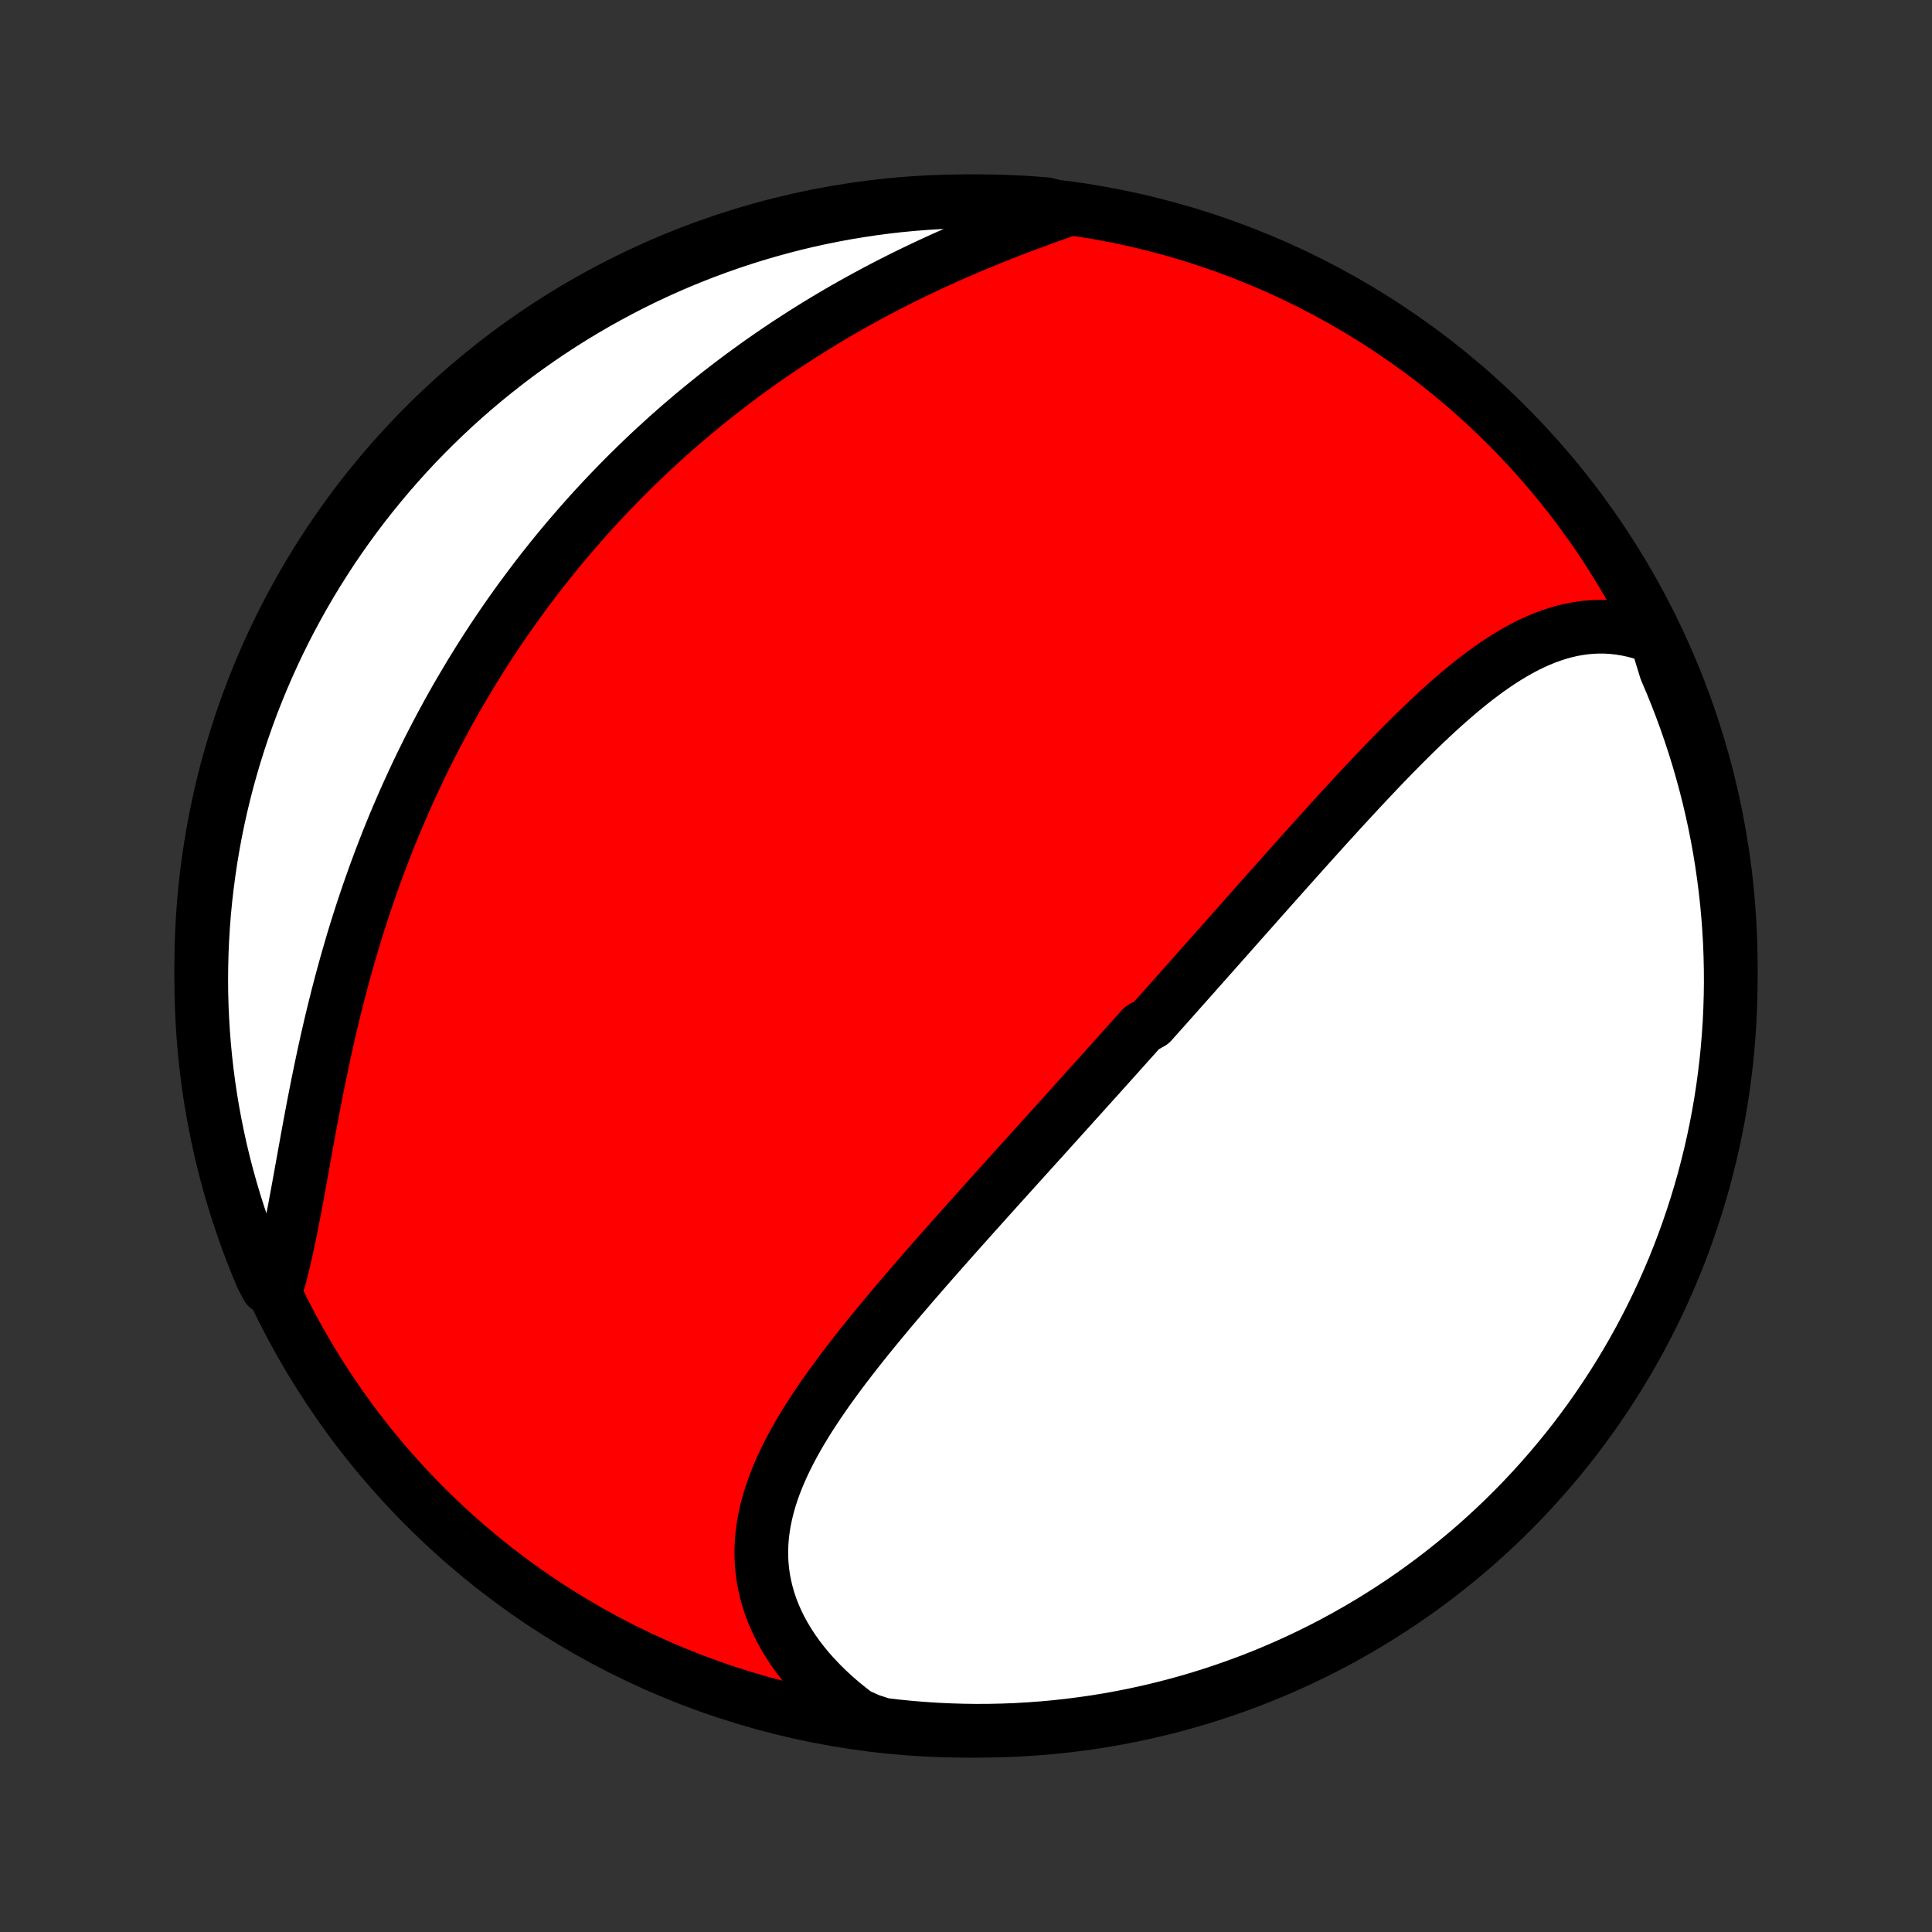 <?xml version="1.0" encoding="utf-8" standalone="no"?>
<!DOCTYPE svg PUBLIC "-//W3C//DTD SVG 1.1//EN"
  "http://www.w3.org/Graphics/SVG/1.1/DTD/svg11.dtd">
<!-- Created with matplotlib (http://matplotlib.org/) -->
<svg height="72pt" version="1.1" viewBox="0 0 72 72" width="72pt" xmlns="http://www.w3.org/2000/svg" xmlns:xlink="http://www.w3.org/1999/xlink">
 <rect x="0" y="0" width="72" height="72" fill="#333333" stroke="none"/>
 <defs>
  <style type="text/css">
*{stroke-linecap:butt;stroke-linejoin:round;}
  </style>
 </defs>
 <g id="figure_1">
  <g id="patch_1">
   <path d="
M0 72
L72 72
L72 0
L0 0
z
" style="fill:none;"/>
  </g>
  <g id="axes_1">
   <g id="PatchCollection_1">
    <defs>
     <path d="
M36 -7.5
C43.558 -7.5 50.808 -10.503 56.153 -15.848
C61.497 -21.192 64.5 -28.442 64.5 -36
C64.5 -43.558 61.497 -50.808 56.153 -56.153
C50.808 -61.497 43.558 -64.5 36 -64.5
C28.442 -64.5 21.192 -61.497 15.848 -56.153
C10.503 -50.808 7.5 -43.558 7.5 -36
C7.5 -28.442 10.503 -21.192 15.848 -15.848
C21.192 -10.503 28.442 -7.5 36 -7.5
z
" id="C0_0_a811fe30f3"/>
     <path d="
M61.715 -48.228
L61.442 -48.332
L61.169 -48.42
L60.899 -48.494
L60.629 -48.552
L60.362 -48.596
L60.096 -48.626
L59.832 -48.642
L59.571 -48.644
L59.312 -48.633
L59.055 -48.609
L58.801 -48.573
L58.549 -48.526
L58.299 -48.467
L58.052 -48.397
L57.808 -48.317
L57.566 -48.228
L57.326 -48.129
L57.088 -48.021
L56.853 -47.905
L56.62 -47.781
L56.389 -47.65
L56.16 -47.512
L55.933 -47.367
L55.708 -47.217
L55.484 -47.06
L55.263 -46.899
L55.043 -46.733
L54.824 -46.562
L54.608 -46.387
L54.393 -46.209
L54.179 -46.026
L53.967 -45.841
L53.756 -45.653
L53.546 -45.462
L53.338 -45.269
L53.131 -45.074
L52.925 -44.876
L52.72 -44.677
L52.517 -44.476
L52.314 -44.274
L52.113 -44.071
L51.912 -43.867
L51.713 -43.662
L51.514 -43.456
L51.317 -43.249
L51.121 -43.042
L50.925 -42.834
L50.73 -42.626
L50.537 -42.418
L50.344 -42.21
L50.151 -42.001
L49.96 -41.793
L49.77 -41.584
L49.58 -41.376
L49.391 -41.168
L49.203 -40.959
L49.015 -40.752
L48.828 -40.544
L48.642 -40.337
L48.457 -40.13
L48.272 -39.923
L48.087 -39.717
L47.904 -39.511
L47.721 -39.306
L47.538 -39.1
L47.356 -38.896
L47.174 -38.691
L46.993 -38.488
L46.813 -38.284
L46.633 -38.081
L46.453 -37.878
L46.273 -37.676
L46.094 -37.474
L45.916 -37.273
L45.737 -37.071
L45.559 -36.87
L45.381 -36.67
L45.204 -36.47
L45.026 -36.27
L44.849 -36.07
L44.672 -35.871
L44.496 -35.672
L44.319 -35.473
L44.142 -35.274
L43.966 -35.076
L43.79 -34.877
L43.613 -34.679
L43.437 -34.481
L43.261 -34.283
L43.084 -34.086
L42.908 -33.888
L42.554 -33.69
L42.378 -33.492
L42.201 -33.294
L42.023 -33.096
L41.846 -32.898
L41.669 -32.7
L41.491 -32.502
L41.313 -32.303
L41.134 -32.105
L40.956 -31.906
L40.776 -31.707
L40.597 -31.508
L40.417 -31.308
L40.237 -31.108
L40.056 -30.908
L39.876 -30.707
L39.694 -30.506
L39.512 -30.304
L39.33 -30.102
L39.147 -29.9
L38.964 -29.697
L38.78 -29.493
L38.595 -29.289
L38.41 -29.085
L38.225 -28.879
L38.039 -28.673
L37.852 -28.467
L37.665 -28.259
L37.477 -28.051
L37.289 -27.843
L37.1 -27.633
L36.911 -27.423
L36.721 -27.212
L36.531 -27
L36.34 -26.787
L36.148 -26.573
L35.956 -26.358
L35.764 -26.143
L35.571 -25.927
L35.378 -25.709
L35.185 -25.491
L34.991 -25.272
L34.797 -25.051
L34.603 -24.83
L34.409 -24.608
L34.215 -24.384
L34.02 -24.16
L33.826 -23.934
L33.632 -23.708
L33.438 -23.48
L33.245 -23.252
L33.052 -23.022
L32.86 -22.791
L32.668 -22.559
L32.478 -22.326
L32.288 -22.091
L32.1 -21.856
L31.913 -21.619
L31.727 -21.381
L31.544 -21.143
L31.362 -20.903
L31.183 -20.661
L31.006 -20.419
L30.831 -20.176
L30.66 -19.931
L30.492 -19.685
L30.328 -19.438
L30.167 -19.19
L30.011 -18.941
L29.859 -18.69
L29.712 -18.438
L29.571 -18.185
L29.435 -17.931
L29.306 -17.676
L29.183 -17.419
L29.067 -17.162
L28.958 -16.903
L28.857 -16.643
L28.764 -16.382
L28.68 -16.119
L28.606 -15.856
L28.541 -15.591
L28.485 -15.326
L28.441 -15.06
L28.407 -14.792
L28.384 -14.524
L28.373 -14.255
L28.373 -13.986
L28.387 -13.716
L28.412 -13.446
L28.45 -13.176
L28.502 -12.905
L28.566 -12.635
L28.643 -12.366
L28.734 -12.096
L28.838 -11.828
L28.956 -11.561
L29.087 -11.295
L29.232 -11.031
L29.389 -10.769
L29.56 -10.509
L29.743 -10.252
L29.939 -9.998
L30.148 -9.746
L30.369 -9.499
L30.602 -9.255
L30.846 -9.015
L31.102 -8.779
L31.368 -8.549
L31.646 -8.323
L31.933 -8.102
L32.413 -7.887
L32.907 -7.727
L33.402 -7.668
L33.897 -7.619
L34.394 -7.578
L34.891 -7.545
L35.388 -7.522
L35.885 -7.507
L36.382 -7.5
L36.88 -7.503
L37.377 -7.514
L37.873 -7.533
L38.369 -7.562
L38.865 -7.599
L39.359 -7.644
L39.853 -7.699
L40.345 -7.762
L40.836 -7.833
L41.325 -7.913
L41.813 -8.002
L42.299 -8.099
L42.783 -8.205
L43.265 -8.319
L43.745 -8.442
L44.223 -8.573
L44.698 -8.712
L45.17 -8.86
L45.639 -9.016
L46.106 -9.18
L46.57 -9.352
L47.03 -9.532
L47.487 -9.721
L47.94 -9.917
L48.39 -10.122
L48.836 -10.334
L49.278 -10.554
L49.716 -10.782
L50.15 -11.018
L50.58 -11.261
L51.005 -11.512
L51.426 -11.77
L51.842 -12.036
L52.253 -12.308
L52.659 -12.588
L53.06 -12.876
L53.456 -13.17
L53.846 -13.471
L54.231 -13.779
L54.611 -14.094
L54.985 -14.415
L55.353 -14.744
L55.715 -15.078
L56.071 -15.419
L56.421 -15.766
L56.765 -16.12
L57.102 -16.479
L57.434 -16.845
L57.758 -17.216
L58.076 -17.593
L58.387 -17.975
L58.692 -18.363
L58.989 -18.757
L59.28 -19.155
L59.563 -19.559
L59.839 -19.968
L60.108 -20.381
L60.37 -20.8
L60.624 -21.223
L60.871 -21.651
L61.11 -22.082
L61.341 -22.519
L61.565 -22.959
L61.781 -23.403
L61.989 -23.851
L62.189 -24.303
L62.382 -24.758
L62.566 -25.217
L62.742 -25.679
L62.91 -26.145
L63.069 -26.613
L63.221 -27.084
L63.364 -27.558
L63.499 -28.034
L63.625 -28.513
L63.743 -28.994
L63.853 -29.477
L63.954 -29.962
L64.047 -30.449
L64.131 -30.938
L64.206 -31.428
L64.273 -31.92
L64.332 -32.413
L64.381 -32.907
L64.422 -33.402
L64.455 -33.897
L64.478 -34.394
L64.493 -34.891
L64.5 -35.388
L64.497 -35.885
L64.486 -36.382
L64.467 -36.88
L64.438 -37.377
L64.401 -37.873
L64.356 -38.369
L64.301 -38.865
L64.238 -39.359
L64.167 -39.853
L64.087 -40.345
L63.998 -40.836
L63.901 -41.325
L63.795 -41.813
L63.681 -42.299
L63.558 -42.783
L63.427 -43.265
L63.288 -43.745
L63.14 -44.223
L62.984 -44.698
L62.82 -45.17
L62.648 -45.639
L62.468 -46.106
L62.279 -46.57
L62.083 -47.03
z
" id="C0_1_8dc389aa48"/>
     <path d="
M39.75 -64.18
L39.405 -64.058
L39.059 -63.934
L38.712 -63.808
L38.365 -63.679
L38.018 -63.549
L37.671 -63.416
L37.324 -63.281
L36.978 -63.143
L36.634 -63.003
L36.29 -62.86
L35.948 -62.715
L35.608 -62.568
L35.269 -62.418
L34.932 -62.266
L34.597 -62.111
L34.265 -61.954
L33.935 -61.795
L33.607 -61.634
L33.282 -61.47
L32.96 -61.304
L32.64 -61.136
L32.323 -60.966
L32.009 -60.794
L31.698 -60.62
L31.389 -60.444
L31.084 -60.266
L30.781 -60.086
L30.482 -59.905
L30.186 -59.721
L29.892 -59.536
L29.602 -59.349
L29.314 -59.161
L29.03 -58.971
L28.748 -58.779
L28.47 -58.586
L28.194 -58.391
L27.922 -58.194
L27.652 -57.997
L27.385 -57.797
L27.122 -57.597
L26.86 -57.395
L26.602 -57.191
L26.347 -56.986
L26.094 -56.78
L25.844 -56.573
L25.597 -56.364
L25.352 -56.154
L25.11 -55.942
L24.87 -55.73
L24.634 -55.515
L24.399 -55.3
L24.167 -55.084
L23.938 -54.865
L23.71 -54.646
L23.486 -54.426
L23.263 -54.204
L23.043 -53.981
L22.825 -53.756
L22.609 -53.53
L22.396 -53.303
L22.184 -53.075
L21.975 -52.845
L21.768 -52.613
L21.563 -52.38
L21.36 -52.146
L21.159 -51.911
L20.959 -51.673
L20.762 -51.435
L20.567 -51.195
L20.374 -50.953
L20.182 -50.71
L19.992 -50.465
L19.805 -50.218
L19.619 -49.97
L19.434 -49.72
L19.252 -49.469
L19.071 -49.215
L18.892 -48.96
L18.715 -48.703
L18.54 -48.444
L18.366 -48.184
L18.194 -47.921
L18.024 -47.657
L17.855 -47.391
L17.688 -47.122
L17.523 -46.852
L17.359 -46.579
L17.197 -46.304
L17.036 -46.028
L16.878 -45.749
L16.721 -45.467
L16.566 -45.184
L16.412 -44.898
L16.26 -44.61
L16.11 -44.32
L15.961 -44.028
L15.815 -43.732
L15.669 -43.435
L15.526 -43.135
L15.385 -42.833
L15.245 -42.528
L15.107 -42.221
L14.971 -41.911
L14.837 -41.599
L14.704 -41.284
L14.574 -40.967
L14.445 -40.647
L14.319 -40.324
L14.194 -39.999
L14.072 -39.672
L13.951 -39.342
L13.833 -39.01
L13.716 -38.675
L13.602 -38.337
L13.489 -37.998
L13.379 -37.656
L13.271 -37.312
L13.165 -36.965
L13.062 -36.616
L12.96 -36.265
L12.861 -35.912
L12.764 -35.558
L12.669 -35.201
L12.576 -34.843
L12.486 -34.483
L12.397 -34.121
L12.311 -33.759
L12.227 -33.395
L12.145 -33.03
L12.065 -32.665
L11.987 -32.298
L11.911 -31.932
L11.836 -31.565
L11.764 -31.198
L11.692 -30.832
L11.623 -30.466
L11.554 -30.101
L11.487 -29.737
L11.421 -29.374
L11.356 -29.013
L11.291 -28.654
L11.227 -28.297
L11.163 -27.944
L11.099 -27.593
L11.035 -27.245
L10.971 -26.902
L10.905 -26.562
L10.839 -26.227
L10.771 -25.897
L10.702 -25.572
L10.631 -25.252
L10.558 -24.939
L10.482 -24.631
L10.404 -24.33
L9.96 -24.037
L9.762 -24.416
L9.572 -24.872
L9.39 -25.332
L9.216 -25.795
L9.05 -26.261
L8.892 -26.73
L8.743 -27.201
L8.602 -27.676
L8.469 -28.153
L8.344 -28.632
L8.228 -29.114
L8.121 -29.598
L8.022 -30.083
L7.931 -30.571
L7.849 -31.06
L7.776 -31.55
L7.711 -32.042
L7.655 -32.536
L7.608 -33.03
L7.569 -33.525
L7.539 -34.021
L7.517 -34.517
L7.504 -35.014
L7.5 -35.512
L7.505 -36.009
L7.518 -36.506
L7.54 -37.004
L7.57 -37.501
L7.609 -37.997
L7.657 -38.493
L7.714 -38.988
L7.779 -39.482
L7.852 -39.975
L7.935 -40.467
L8.025 -40.958
L8.125 -41.447
L8.232 -41.934
L8.349 -42.42
L8.473 -42.904
L8.607 -43.385
L8.748 -43.864
L8.898 -44.341
L9.056 -44.816
L9.222 -45.287
L9.396 -45.756
L9.579 -46.222
L9.769 -46.685
L9.968 -47.144
L10.174 -47.6
L10.388 -48.053
L10.61 -48.502
L10.84 -48.947
L11.078 -49.388
L11.323 -49.825
L11.575 -50.258
L11.835 -50.686
L12.103 -51.11
L12.377 -51.53
L12.659 -51.944
L12.948 -52.354
L13.244 -52.759
L13.547 -53.159
L13.857 -53.553
L14.174 -53.943
L14.497 -54.326
L14.826 -54.704
L15.162 -55.077
L15.505 -55.444
L15.854 -55.804
L16.209 -56.159
L16.57 -56.507
L16.936 -56.85
L17.309 -57.186
L17.687 -57.515
L18.071 -57.838
L18.461 -58.154
L18.855 -58.464
L19.255 -58.767
L19.66 -59.062
L20.07 -59.351
L20.485 -59.633
L20.905 -59.907
L21.329 -60.174
L21.758 -60.434
L22.191 -60.686
L22.628 -60.931
L23.069 -61.168
L23.515 -61.398
L23.963 -61.62
L24.416 -61.834
L24.872 -62.04
L25.332 -62.238
L25.795 -62.428
L26.261 -62.61
L26.73 -62.784
L27.201 -62.95
L27.676 -63.108
L28.153 -63.257
L28.632 -63.398
L29.114 -63.531
L29.598 -63.656
L30.083 -63.772
L30.571 -63.879
L31.06 -63.978
L31.55 -64.069
L32.042 -64.15
L32.536 -64.224
L33.03 -64.289
L33.525 -64.345
L34.021 -64.392
L34.517 -64.431
L35.014 -64.461
L35.512 -64.483
L36.009 -64.496
L36.506 -64.5
L37.004 -64.496
L37.501 -64.482
L37.997 -64.46
L38.493 -64.43
L38.988 -64.391
z
" id="C0_2_242c7965d4"/>
    </defs>
    <g clip-path="url(#p1bffca34e9)">
     <use style="fill:#ff0000;stroke:#000000;stroke-width:2.0;" x="0.0" xlink:href="#C0_0_a811fe30f3" y="72.0"/>
    </g>
    <g clip-path="url(#p1bffca34e9)">
     <use style="fill:#ffffff;stroke:#000000;stroke-width:2.0;" x="0.0" xlink:href="#C0_1_8dc389aa48" y="72.0"/>
    </g>
    <g clip-path="url(#p1bffca34e9)">
     <use style="fill:#ffffff;stroke:#000000;stroke-width:2.0;" x="0.0" xlink:href="#C0_2_242c7965d4" y="72.0"/>
    </g>
   </g>
  </g>
 </g>
 <defs>
  <clipPath id="p1bffca34e9">
   <rect height="72.0" width="72.0" x="0.0" y="0.0"/>
  </clipPath>
 </defs>
</svg>
